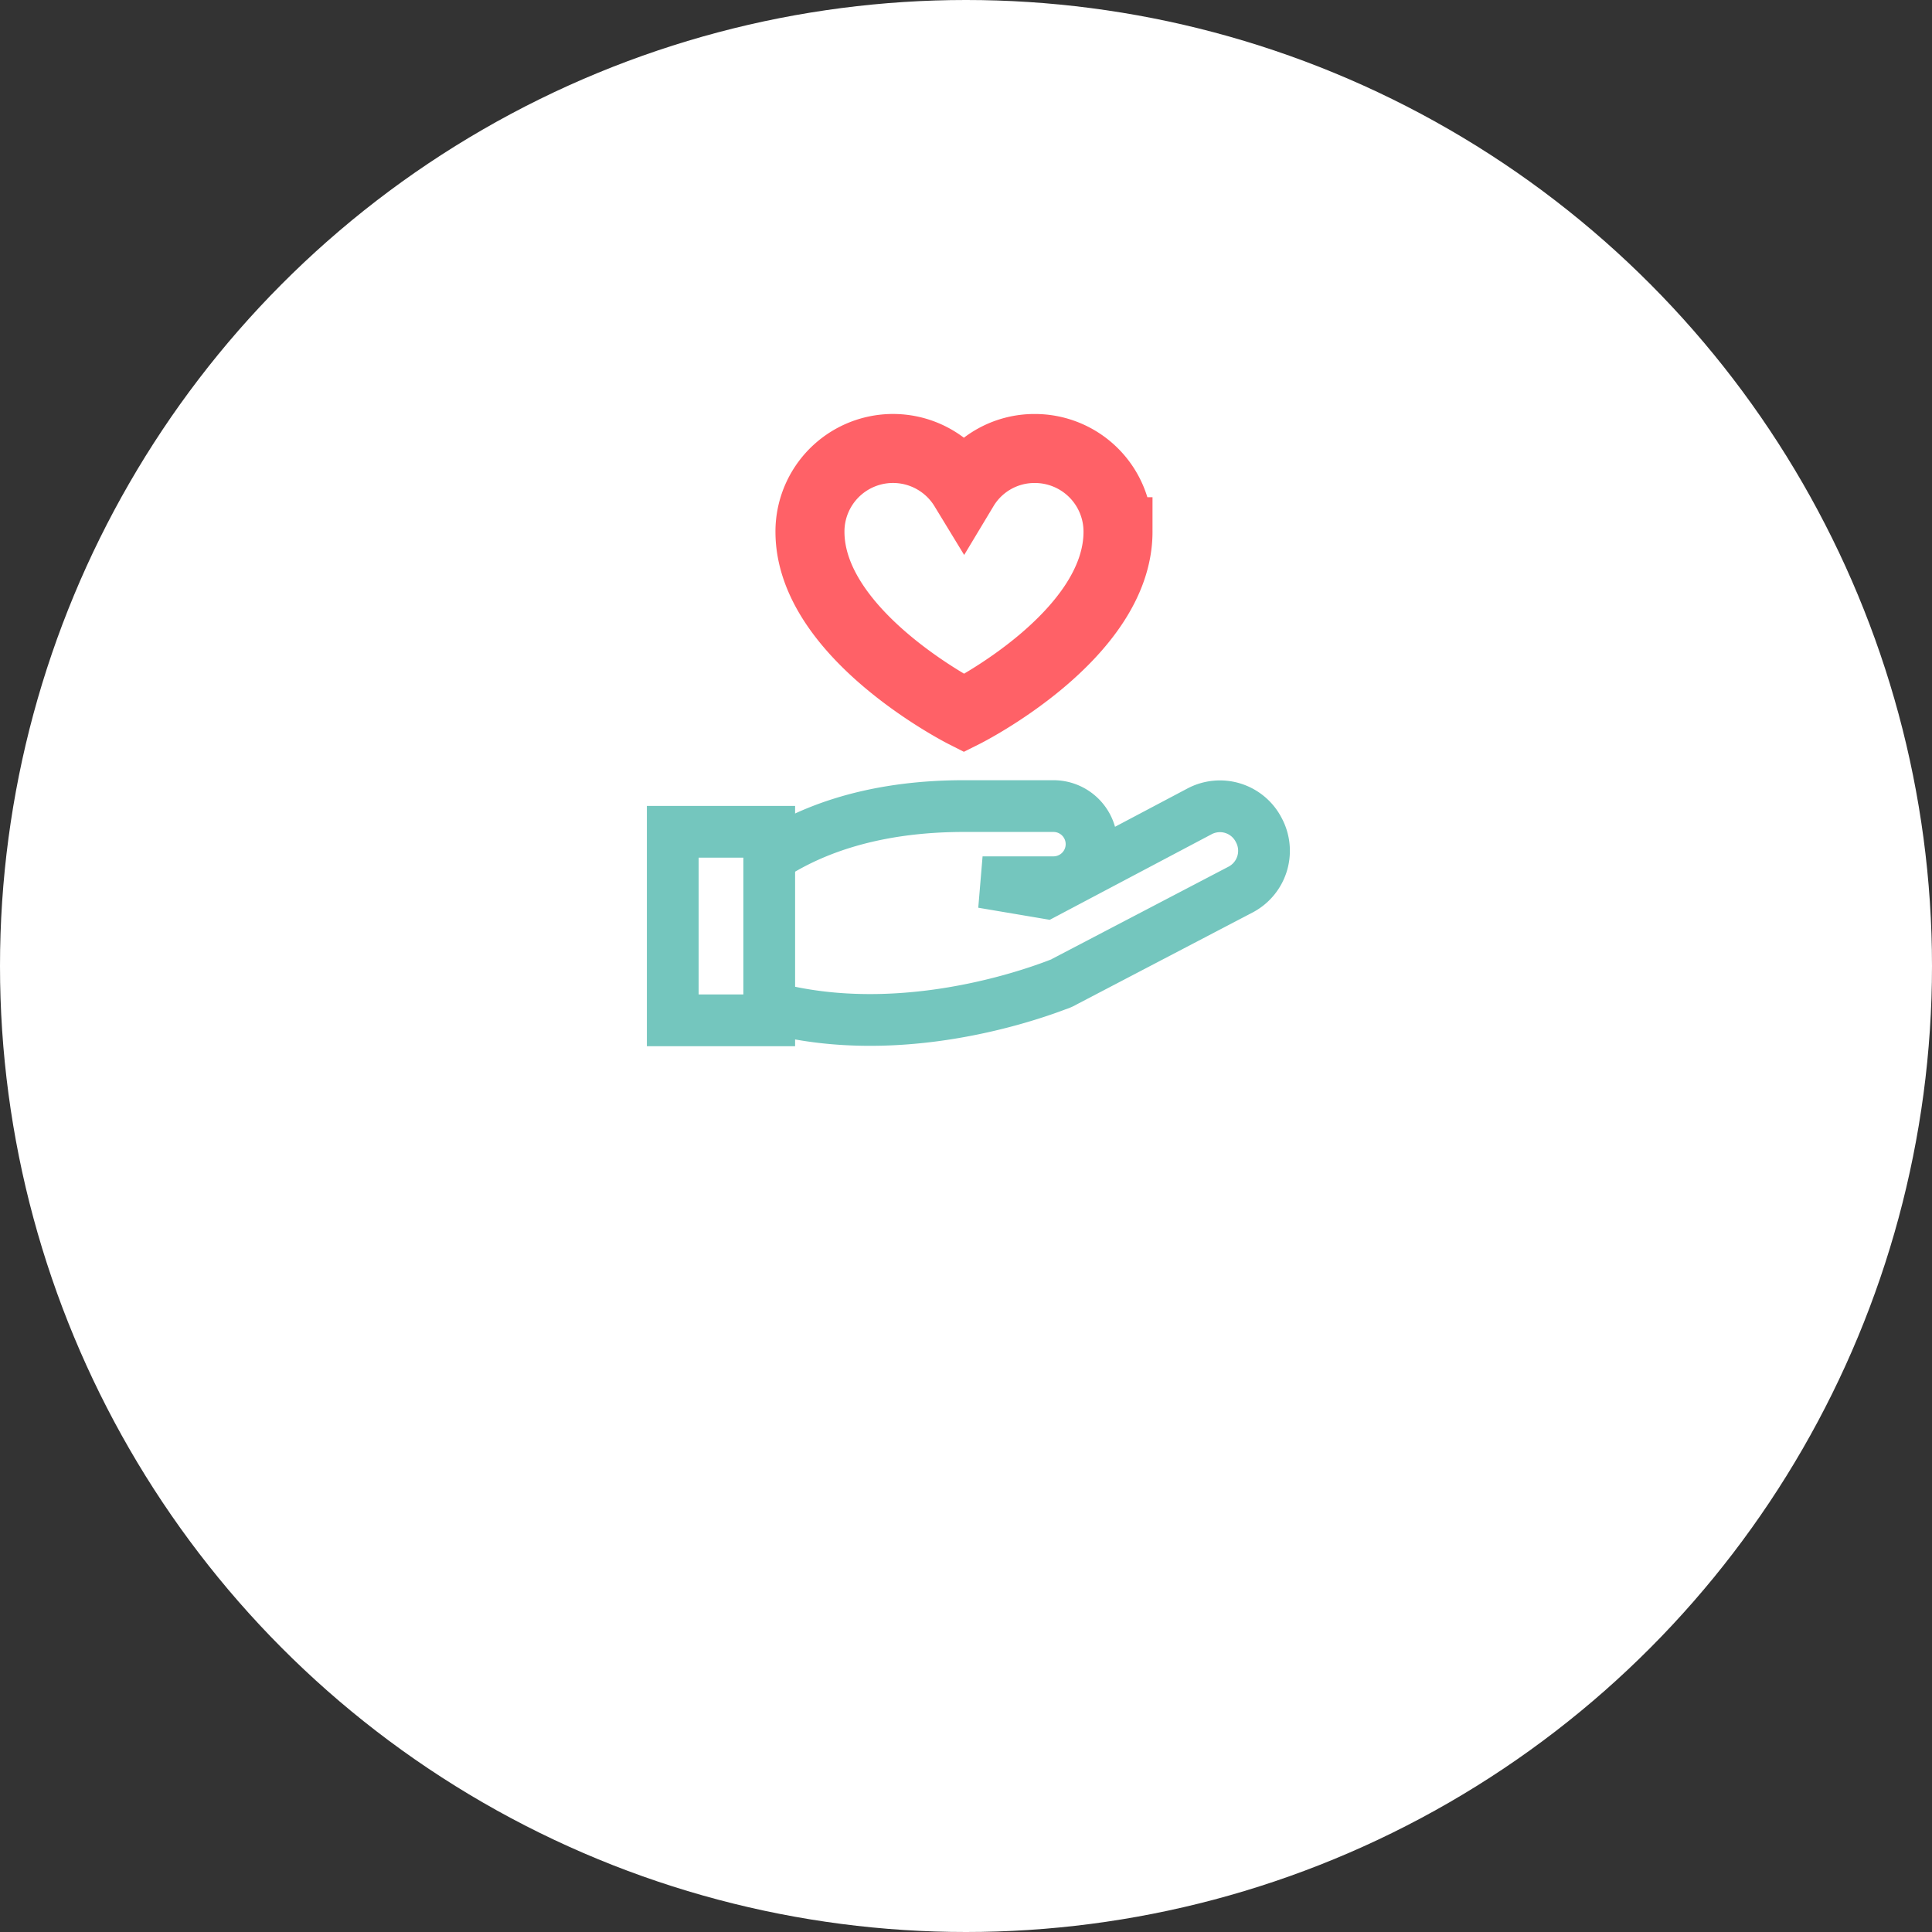 <svg xmlns="http://www.w3.org/2000/svg" viewBox="0 0 112 112">
  <rect x="0" y="0" width="112" height="112" fill="#333333" stroke="none"/>
  <defs>
    <style>
      .cls-1, .cls-2 {
        fill: #fff;
      }

      .cls-2 {
        stroke: #74c6be;
        stroke-linecap: round;
        stroke-width: 3px;
      }

      .cls-2, .cls-3 {
        stroke-miterlimit: 10;
      }

      .cls-3 {
        fill: none;
        stroke: #ff6167;
        stroke-width: 4px;
      }
    </style>
  </defs>
  <g id="그룹_1395" data-name="그룹 1395" transform="translate(-104 -999)">
    <ellipse id="타원_130" data-name="타원 130" class="cls-1" cx="56" cy="56" rx="56" ry="56" transform="translate(104 999)"/>
    <g id="그룹_1296" data-name="그룹 1296" transform="translate(143 1025)">
      <path id="패스_4813" data-name="패스 4813" class="cls-2" d="M37.821,43.784a2.528,2.528,0,0,0-3.438-1.078l-8.929,4.721-3.643-.616h4.157a2.207,2.207,0,0,0,0-4.413H20.989C9.187,42.3,5.8,49.07,5.8,49.07l1.232,4.157c8.005,3.387,16.934.359,19.089-.462h0a2.107,2.107,0,0,0,.462-.205l10.212-5.337A2.538,2.538,0,0,0,37.821,43.784Z" transform="translate(-3.85 -21.668)"/>
      <rect id="사각형_446" data-name="사각형 446" class="cls-2" width="5.593" height="10.93" transform="translate(0 22.22)"/>
      <path id="패스_4814" data-name="패스 4814" class="cls-3" d="M30.534,2a4.764,4.764,0,0,0-4.105,2.309A4.816,4.816,0,0,0,17.5,6.824c0,6,8.929,10.52,8.929,10.52s8.929-4.464,8.929-10.52A4.818,4.818,0,0,0,30.534,2Z" transform="translate(-9.546 -2)"/>
    </g>
  </g>
</svg>
